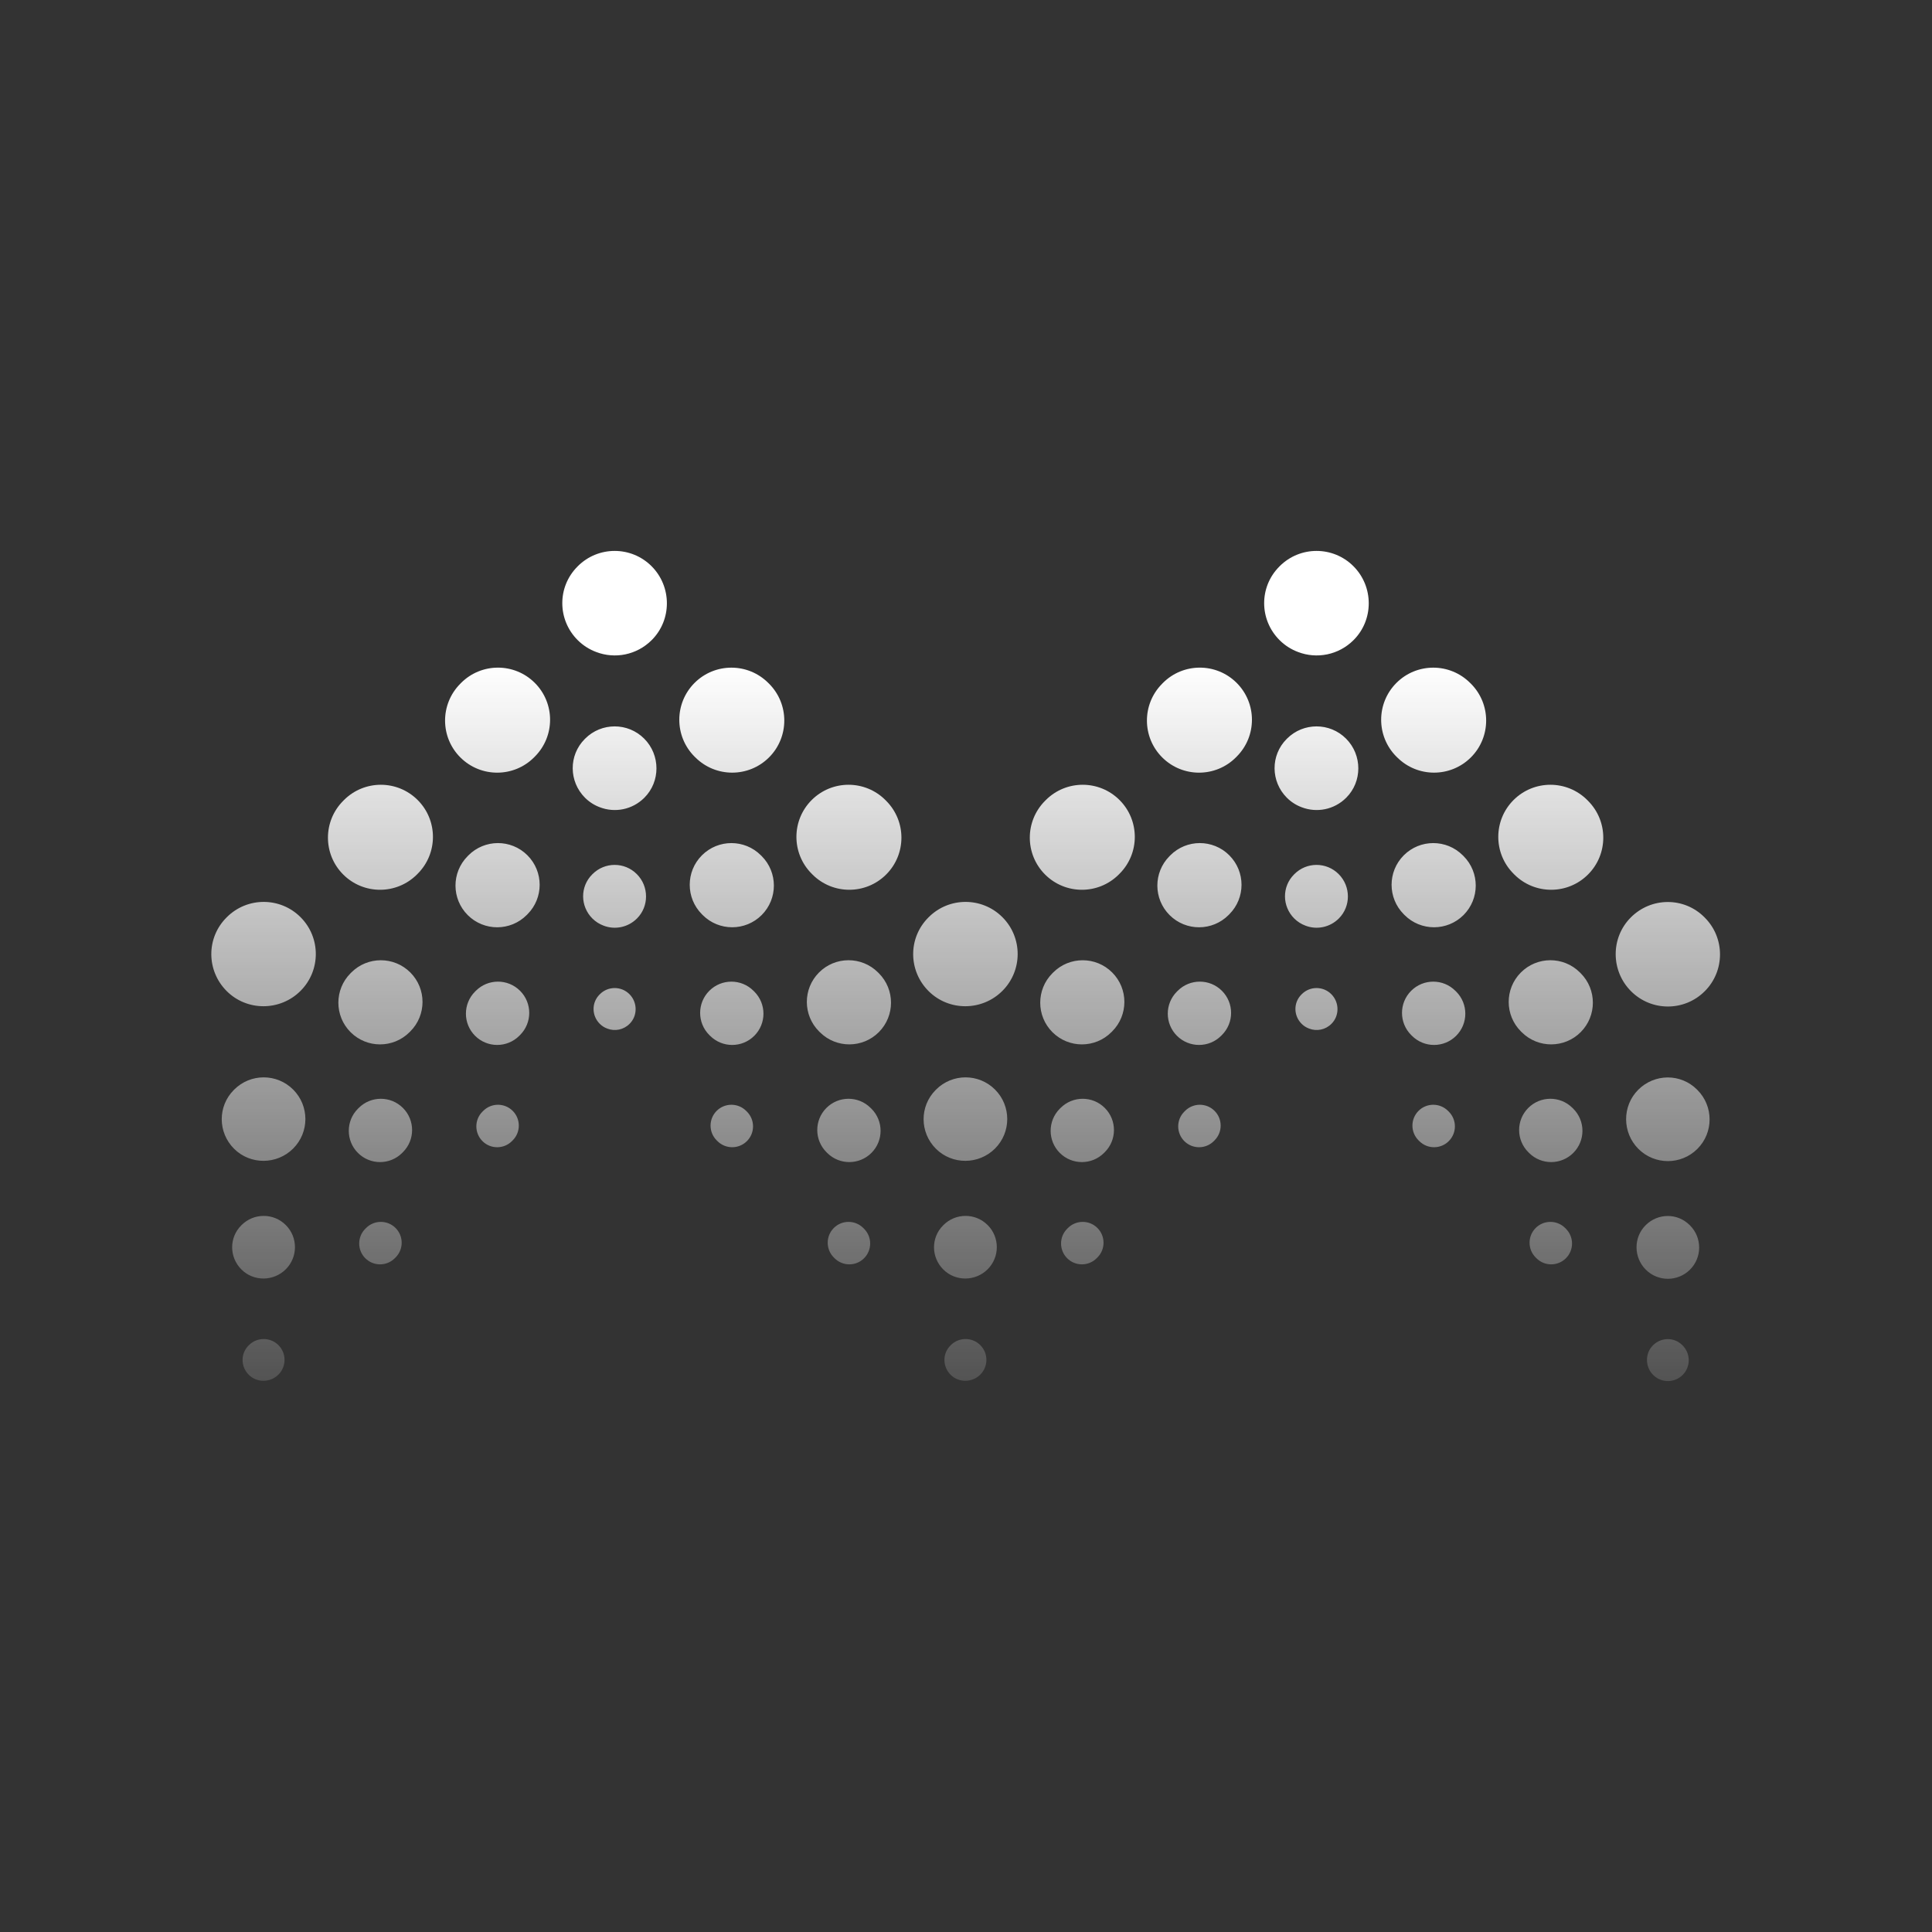 <?xml version="1.0" encoding="UTF-8" standalone="no"?>
<svg width="256px" height="256px" viewBox="0 0 256 256" version="1.1" xmlns="http://www.w3.org/2000/svg" xmlns:xlink="http://www.w3.org/1999/xlink">
    <rect x="0" y="0" width="256" height="256" fill="#333333" stroke="none"/>
    <!-- Generator: Sketch 45.2 (43514) - http://www.bohemiancoding.com/sketch -->
    <title>Logo</title>
    <desc>Created with Sketch.</desc>
    <defs>
        <linearGradient x1="0%" y1="50%" x2="85.71%" y2="50%" id="linearGradient-1">
            <stop stop-color="#FFFFFF" stop-opacity="0.15" offset="0%"></stop>
            <stop stop-color="#FFFFFF" offset="100%"></stop>
        </linearGradient>
    </defs>
    <g id="WIP" stroke="none" stroke-width="1" fill="none" fill-rule="evenodd">
        <g id="Logo">
            <rect id="Rectangle-12" fill="none" transform="translate(128, 128) rotate(90) translate(-128, -128) " x="0" y="0" width="256" height="256"></rect>
            <path d="M75.717,223.812 C75.01,223.812 74.304,223.543 73.765,223.004 C72.685,221.927 72.685,220.178 73.765,219.098 C74.841,218.021 76.617,217.995 77.695,219.074 C78.773,220.153 78.797,221.878 77.719,222.956 L77.671,223.004 C77.129,223.543 76.423,223.812 75.717,223.812 Z M129.542,134.891 C127.777,134.891 126.008,134.218 124.66,132.869 C121.962,130.173 121.938,125.776 124.636,123.079 C127.332,120.383 131.681,120.359 134.376,123.055 L134.424,123.103 C137.122,125.8 137.122,130.173 134.424,132.869 C133.078,134.217 131.308,134.891 129.542,134.891 Z M160.584,165.934 C158.821,165.934 157.064,165.266 155.715,163.926 L155.611,163.823 C152.906,161.135 152.892,156.763 155.581,154.057 C158.264,151.352 162.64,151.338 165.346,154.026 L165.453,154.129 C168.157,156.817 168.17,161.189 165.483,163.895 C164.135,165.253 162.357,165.934 160.584,165.934 Z M145.062,150.412 C143.298,150.412 141.529,149.739 140.18,148.39 L140.077,148.288 C137.381,145.591 137.381,141.218 140.077,138.522 C142.773,135.826 147.148,135.826 149.842,138.522 L149.946,138.624 C152.643,141.321 152.643,145.693 149.946,148.39 C148.6,149.738 146.83,150.412 145.062,150.412 Z M176.013,181.411 C174.248,181.411 172.483,180.744 171.142,179.402 C169.148,177.408 168.614,174.514 169.56,172.051 C169.894,171.151 170.42,170.31 171.142,169.586 C173.837,166.891 178.185,166.867 180.881,169.562 L180.933,169.61 C183.629,172.307 183.629,176.68 180.933,179.378 C179.58,180.732 177.797,181.411 176.013,181.411 Z M144.961,212.488 C143.194,212.488 141.424,211.815 140.079,210.466 C137.381,207.77 137.381,203.396 140.079,200.699 L140.183,200.598 C142.876,197.9 147.253,197.9 149.947,200.598 C152.643,203.294 152.643,207.667 149.947,210.363 L149.844,210.466 C148.495,211.815 146.725,212.488 144.961,212.488 Z M160.48,196.968 C158.715,196.968 156.945,196.296 155.598,194.948 C152.902,192.25 152.902,187.877 155.598,185.181 L155.699,185.076 C158.394,182.382 162.77,182.382 165.464,185.076 C168.161,187.772 168.161,192.147 165.464,194.845 L165.363,194.948 C164.016,196.294 162.25,196.968 160.48,196.968 Z M129.493,227.955 C127.728,227.955 125.958,227.283 124.611,225.932 C121.913,223.237 121.913,218.865 124.611,216.168 C127.307,213.47 131.7,213.445 134.397,216.143 C137.097,218.842 137.121,223.19 134.421,225.884 L134.372,225.932 C133.027,227.28 131.259,227.955 129.493,227.955 Z M107.674,133.51 C106.261,133.51 104.846,132.97 103.768,131.892 C101.611,129.735 101.587,126.213 103.744,124.055 C105.9,121.9 109.375,121.875 111.532,124.031 L111.58,124.079 C113.739,126.236 113.739,129.734 111.58,131.892 C110.502,132.97 109.089,133.51 107.674,133.51 Z M138.714,164.553 C137.308,164.553 135.897,164.018 134.822,162.947 L134.716,162.843 C132.55,160.692 132.539,157.197 134.692,155.031 C136.843,152.867 140.34,152.854 142.505,155.007 L142.611,155.109 C144.776,157.259 144.787,160.756 142.636,162.921 C141.552,164.008 140.134,164.553 138.714,164.553 Z M123.194,149.031 C121.781,149.031 120.366,148.492 119.288,147.413 L119.186,147.311 C117.028,145.153 117.028,141.656 119.186,139.498 C121.341,137.341 124.842,137.341 126.998,139.498 L127.1,139.6 C129.256,141.757 129.256,145.255 127.1,147.413 C126.023,148.491 124.609,149.031 123.194,149.031 Z M154.145,180.029 C152.731,180.029 151.323,179.498 150.25,178.424 C148.654,176.828 148.228,174.51 148.986,172.538 C149.251,171.816 149.674,171.141 150.25,170.561 C152.409,168.406 155.883,168.381 158.038,170.536 L158.087,170.585 C160.244,172.742 160.244,176.241 158.087,178.399 C157.002,179.486 155.57,180.029 154.145,180.029 Z M123.093,211.108 C121.685,211.108 120.277,210.573 119.199,209.505 C117.035,207.351 117.023,203.853 119.174,201.691 L119.276,201.586 C121.428,199.422 124.924,199.41 127.089,201.562 C129.253,203.712 129.264,207.21 127.115,209.376 L127.012,209.48 C125.932,210.566 124.513,211.108 123.093,211.108 Z M138.612,195.588 C137.2,195.588 135.786,195.05 134.706,193.972 C132.547,191.811 132.547,188.311 134.706,186.157 L134.809,186.054 C136.966,183.899 140.467,183.899 142.622,186.054 C144.781,188.212 144.781,191.711 142.622,193.868 L142.518,193.974 C141.441,195.05 140.025,195.588 138.612,195.588 Z M107.627,226.575 C106.213,226.575 104.799,226.037 103.721,224.957 C101.563,222.798 101.563,219.3 103.721,217.143 C105.877,214.986 109.4,214.963 111.557,217.12 C113.714,219.278 113.74,222.75 111.581,224.908 L111.532,224.957 C110.454,226.037 109.039,226.575 107.627,226.575 Z M90.699,132.128 C89.639,132.128 88.578,131.724 87.77,130.914 C86.151,129.297 86.126,126.65 87.746,125.033 C89.36,123.416 91.961,123.388 93.58,125.008 L93.628,125.057 C95.246,126.674 95.246,129.297 93.628,130.915 C92.82,131.724 91.759,132.128 90.699,132.128 Z M121.74,163.171 C120.68,163.171 119.619,162.766 118.811,161.956 L118.708,161.854 C117.09,160.236 117.09,157.614 118.708,155.995 C120.326,154.377 122.949,154.377 124.567,155.995 L124.669,156.098 C126.287,157.716 126.287,160.338 124.669,161.956 C123.86,162.766 122.799,163.171 121.74,163.171 Z M106.218,147.65 C105.157,147.65 104.098,147.246 103.289,146.436 L103.186,146.333 C101.568,144.716 101.568,142.093 103.186,140.474 C104.804,138.856 107.427,138.856 109.045,140.474 L109.147,140.578 C110.765,142.195 110.765,144.818 109.147,146.436 C108.339,147.246 107.278,147.65 106.218,147.65 Z M137.169,178.648 C136.11,178.648 135.055,178.251 134.252,177.447 C133.052,176.246 132.728,174.505 133.301,173.026 C133.503,172.482 133.818,171.974 134.252,171.538 C135.868,169.921 138.47,169.894 140.088,171.514 L140.136,171.563 C141.756,173.18 141.756,175.802 140.136,177.421 C139.32,178.24 138.244,178.648 137.169,178.648 Z M106.116,209.727 C105.06,209.727 104.004,209.327 103.196,208.522 C101.573,206.909 101.564,204.287 103.177,202.663 L103.28,202.561 C104.892,200.936 107.517,200.929 109.138,202.539 C110.762,204.152 110.77,206.777 109.157,208.398 L109.055,208.503 C108.246,209.32 107.18,209.727 106.116,209.727 Z M121.637,194.207 C120.576,194.207 119.516,193.802 118.707,192.993 C117.089,191.375 117.089,188.752 118.707,187.136 L118.81,187.031 C120.428,185.413 123.05,185.413 124.668,187.031 C126.286,188.649 126.286,191.271 124.668,192.889 L124.566,192.993 C123.757,193.802 122.697,194.207 121.637,194.207 Z M90.651,225.192 C89.59,225.192 88.53,224.789 87.721,223.978 C86.102,222.358 86.102,219.738 87.721,218.12 C89.337,216.501 91.987,216.478 93.604,218.096 C95.222,219.716 95.246,222.312 93.628,223.931 L93.58,223.981 C92.77,224.789 91.71,225.192 90.651,225.192 Z M75.765,130.748 C75.058,130.748 74.352,130.479 73.813,129.94 C72.734,128.861 72.71,127.087 73.789,126.009 C74.865,124.931 76.592,124.905 77.671,125.985 L77.718,126.033 C78.796,127.109 78.796,128.86 77.718,129.939 C77.179,130.478 76.472,130.748 75.765,130.748 Z M106.806,161.789 C106.102,161.789 105.398,161.523 104.86,160.987 L104.756,160.885 C103.674,159.809 103.667,158.061 104.743,156.979 C105.82,155.898 107.57,155.891 108.649,156.966 L108.752,157.069 C109.836,158.145 109.841,159.893 108.765,160.975 C108.226,161.519 107.516,161.789 106.806,161.789 Z M91.286,146.269 C90.579,146.269 89.873,146 89.334,145.46 L89.231,145.356 C88.151,144.278 88.151,142.529 89.231,141.45 C90.31,140.371 92.058,140.371 93.137,141.45 L93.24,141.554 C94.319,142.632 94.319,144.381 93.24,145.46 C92.699,146 91.993,146.269 91.286,146.269 Z M122.236,177.269 C121.53,177.269 120.828,177.005 120.296,176.471 C119.489,175.669 119.273,174.504 119.661,173.516 C119.792,173.15 120.003,172.808 120.296,172.516 C121.373,171.438 123.1,171.412 124.176,172.492 L124.225,172.541 C125.303,173.617 125.303,175.369 124.225,176.447 C123.68,176.994 122.958,177.269 122.236,177.269 Z M91.183,208.347 C90.476,208.347 89.771,208.076 89.231,207.538 C88.151,206.461 88.151,204.712 89.231,203.631 L89.334,203.528 C90.413,202.451 92.16,202.451 93.24,203.528 C94.319,204.606 94.319,206.357 93.24,207.434 L93.137,207.538 C92.595,208.075 91.889,208.347 91.183,208.347 Z M106.704,192.827 C105.997,192.827 105.291,192.556 104.752,192.017 C103.672,190.94 103.672,189.189 104.752,188.111 L104.854,188.007 C105.932,186.929 107.681,186.929 108.76,188.007 C109.838,189.085 109.838,190.836 108.76,191.913 L108.658,192.017 C108.118,192.556 107.41,192.827 106.704,192.827 Z M129.542,41.891 C127.777,41.891 126.008,41.218 124.66,39.869 C121.962,37.173 121.938,32.776 124.636,30.079 C127.332,27.383 131.681,27.359 134.376,30.055 L134.424,30.103 C137.122,32.8 137.122,37.173 134.424,39.869 C133.078,41.217 131.308,41.891 129.542,41.891 Z M160.584,72.934 C158.821,72.934 157.064,72.266 155.715,70.926 L155.611,70.823 C152.906,68.135 152.892,63.763 155.581,61.057 C158.264,58.352 162.64,58.338 165.346,61.026 L165.453,61.129 C168.157,63.817 168.17,68.189 165.483,70.895 C164.135,72.253 162.357,72.934 160.584,72.934 Z M145.062,57.412 C143.298,57.412 141.529,56.739 140.18,55.39 L140.077,55.288 C137.381,52.591 137.381,48.218 140.077,45.522 C142.773,42.826 147.148,42.826 149.842,45.522 L149.946,45.624 C152.643,48.321 152.643,52.693 149.946,55.39 C148.6,56.738 146.83,57.412 145.062,57.412 Z M176.013,88.411 C174.248,88.411 172.483,87.744 171.142,86.402 C169.148,84.408 168.614,81.514 169.56,79.051 C169.894,78.151 170.42,77.31 171.142,76.586 C173.837,73.891 178.185,73.867 180.881,76.562 L180.933,76.61 C183.629,79.307 183.629,83.68 180.933,86.378 C179.58,87.732 177.797,88.411 176.013,88.411 Z M144.961,119.488 C143.194,119.488 141.424,118.815 140.079,117.466 C137.381,114.77 137.381,110.396 140.079,107.699 L140.183,107.598 C142.876,104.9 147.253,104.9 149.947,107.598 C152.643,110.294 152.643,114.667 149.947,117.363 L149.844,117.466 C148.495,118.815 146.725,119.488 144.961,119.488 Z M160.48,103.968 C158.715,103.968 156.945,103.296 155.598,101.948 C152.902,99.25 152.902,94.877 155.598,92.181 L155.699,92.076 C158.394,89.382 162.77,89.382 165.464,92.076 C168.161,94.772 168.161,99.147 165.464,101.845 L165.363,101.948 C164.016,103.294 162.25,103.968 160.48,103.968 Z M107.674,40.51 C106.261,40.51 104.846,39.97 103.768,38.892 C101.611,36.735 101.587,33.213 103.744,31.055 C105.9,28.9 109.375,28.875 111.532,31.031 L111.58,31.079 C113.739,33.236 113.739,36.734 111.58,38.892 C110.502,39.97 109.089,40.51 107.674,40.51 Z M138.714,71.553 C137.308,71.553 135.897,71.018 134.822,69.947 L134.716,69.843 C132.55,67.692 132.539,64.197 134.692,62.031 C136.843,59.867 140.34,59.854 142.505,62.007 L142.611,62.109 C144.776,64.259 144.787,67.756 142.636,69.921 C141.552,71.008 140.134,71.553 138.714,71.553 Z M123.194,56.031 C121.781,56.031 120.366,55.492 119.288,54.413 L119.186,54.311 C117.028,52.153 117.028,48.656 119.186,46.498 C121.341,44.341 124.842,44.341 126.998,46.498 L127.1,46.6 C129.256,48.757 129.256,52.255 127.1,54.413 C126.023,55.491 124.609,56.031 123.194,56.031 Z M154.145,87.029 C152.731,87.029 151.323,86.498 150.25,85.424 C148.654,83.828 148.228,81.51 148.986,79.538 C149.251,78.816 149.674,78.141 150.25,77.561 C152.409,75.406 155.883,75.381 158.038,77.536 L158.087,77.585 C160.244,79.742 160.244,83.241 158.087,85.399 C157.002,86.486 155.57,87.029 154.145,87.029 Z M123.093,118.108 C121.685,118.108 120.277,117.573 119.199,116.505 C117.035,114.351 117.023,110.853 119.174,108.691 L119.276,108.586 C121.428,106.422 124.924,106.41 127.089,108.562 C129.253,110.712 129.264,114.21 127.115,116.376 L127.012,116.48 C125.932,117.566 124.513,118.108 123.093,118.108 Z M138.612,102.588 C137.2,102.588 135.786,102.05 134.706,100.972 C132.547,98.811 132.547,95.311 134.706,93.157 L134.809,93.054 C136.966,90.899 140.467,90.899 142.622,93.054 C144.781,95.212 144.781,98.711 142.622,100.868 L142.518,100.974 C141.441,102.05 140.025,102.588 138.612,102.588 Z M90.699,39.128 C89.639,39.128 88.578,38.724 87.77,37.914 C86.151,36.297 86.126,33.65 87.746,32.033 C89.36,30.416 91.961,30.388 93.58,32.008 L93.628,32.057 C95.246,33.674 95.246,36.297 93.628,37.915 C92.82,38.724 91.759,39.128 90.699,39.128 Z M121.74,70.171 C120.68,70.171 119.619,69.766 118.811,68.956 L118.708,68.854 C117.09,67.236 117.09,64.614 118.708,62.995 C120.326,61.377 122.949,61.377 124.567,62.995 L124.669,63.098 C126.287,64.716 126.287,67.338 124.669,68.956 C123.86,69.766 122.799,70.171 121.74,70.171 Z M106.218,54.65 C105.157,54.65 104.098,54.246 103.289,53.436 L103.186,53.333 C101.568,51.716 101.568,49.093 103.186,47.474 C104.804,45.856 107.427,45.856 109.045,47.474 L109.147,47.578 C110.765,49.195 110.765,51.818 109.147,53.436 C108.339,54.246 107.278,54.65 106.218,54.65 Z M137.169,85.648 C136.11,85.648 135.055,85.251 134.252,84.447 C133.052,83.246 132.728,81.505 133.301,80.026 C133.503,79.482 133.818,78.974 134.252,78.538 C135.868,76.921 138.47,76.894 140.088,78.514 L140.136,78.563 C141.756,80.18 141.756,82.802 140.136,84.421 C139.32,85.24 138.244,85.648 137.169,85.648 Z M106.116,116.727 C105.06,116.727 104.004,116.327 103.196,115.522 C101.573,113.909 101.564,111.287 103.177,109.663 L103.28,109.561 C104.892,107.936 107.517,107.929 109.138,109.539 C110.762,111.152 110.77,113.777 109.157,115.398 L109.055,115.503 C108.246,116.32 107.18,116.727 106.116,116.727 Z M121.637,101.207 C120.576,101.207 119.516,100.802 118.707,99.993 C117.089,98.375 117.089,95.752 118.707,94.136 L118.81,94.031 C120.428,92.413 123.05,92.413 124.668,94.031 C126.286,95.649 126.286,98.271 124.668,99.889 L124.566,99.993 C123.757,100.802 122.697,101.207 121.637,101.207 Z M75.765,37.748 C75.058,37.748 74.352,37.479 73.813,36.94 C72.734,35.861 72.71,34.087 73.789,33.009 C74.865,31.931 76.592,31.905 77.671,32.985 L77.718,33.033 C78.796,34.109 78.796,35.86 77.718,36.939 C77.179,37.478 76.472,37.748 75.765,37.748 Z M106.806,68.789 C106.102,68.789 105.398,68.523 104.86,67.987 L104.756,67.885 C103.674,66.809 103.667,65.061 104.743,63.979 C105.82,62.898 107.57,62.891 108.649,63.966 L108.752,64.069 C109.836,65.145 109.841,66.893 108.765,67.975 C108.226,68.519 107.516,68.789 106.806,68.789 Z M91.286,53.269 C90.579,53.269 89.873,53 89.334,52.46 L89.231,52.356 C88.151,51.278 88.151,49.529 89.231,48.45 C90.31,47.371 92.058,47.371 93.137,48.45 L93.24,48.554 C94.319,49.632 94.319,51.381 93.24,52.46 C92.699,53 91.993,53.269 91.286,53.269 Z M122.236,84.269 C121.53,84.269 120.828,84.005 120.296,83.471 C119.489,82.669 119.273,81.504 119.661,80.516 C119.792,80.15 120.003,79.808 120.296,79.516 C121.373,78.438 123.1,78.412 124.176,79.492 L124.225,79.541 C125.303,80.617 125.303,82.369 124.225,83.447 C123.68,83.994 122.958,84.269 122.236,84.269 Z M91.183,115.347 C90.476,115.347 89.771,115.076 89.231,114.538 C88.151,113.461 88.151,111.712 89.231,110.631 L89.334,110.528 C90.413,109.451 92.16,109.451 93.24,110.528 C94.319,111.606 94.319,113.357 93.24,114.434 L93.137,114.538 C92.595,115.075 91.889,115.347 91.183,115.347 Z M106.704,99.827 C105.997,99.827 105.291,99.556 104.752,99.017 C103.672,97.94 103.672,96.189 104.752,95.111 L104.854,95.007 C105.932,93.929 107.681,93.929 108.76,95.007 C109.838,96.085 109.838,97.836 108.76,98.913 L108.658,99.017 C108.118,99.556 107.41,99.827 106.704,99.827 Z" id="Combined-Shape" fill="url(#linearGradient-1)" fill-rule="nonzero" transform="translate(127.955, 128) rotate(270) translate(-127.955, -128) "></path>
        </g>
    </g>
</svg>